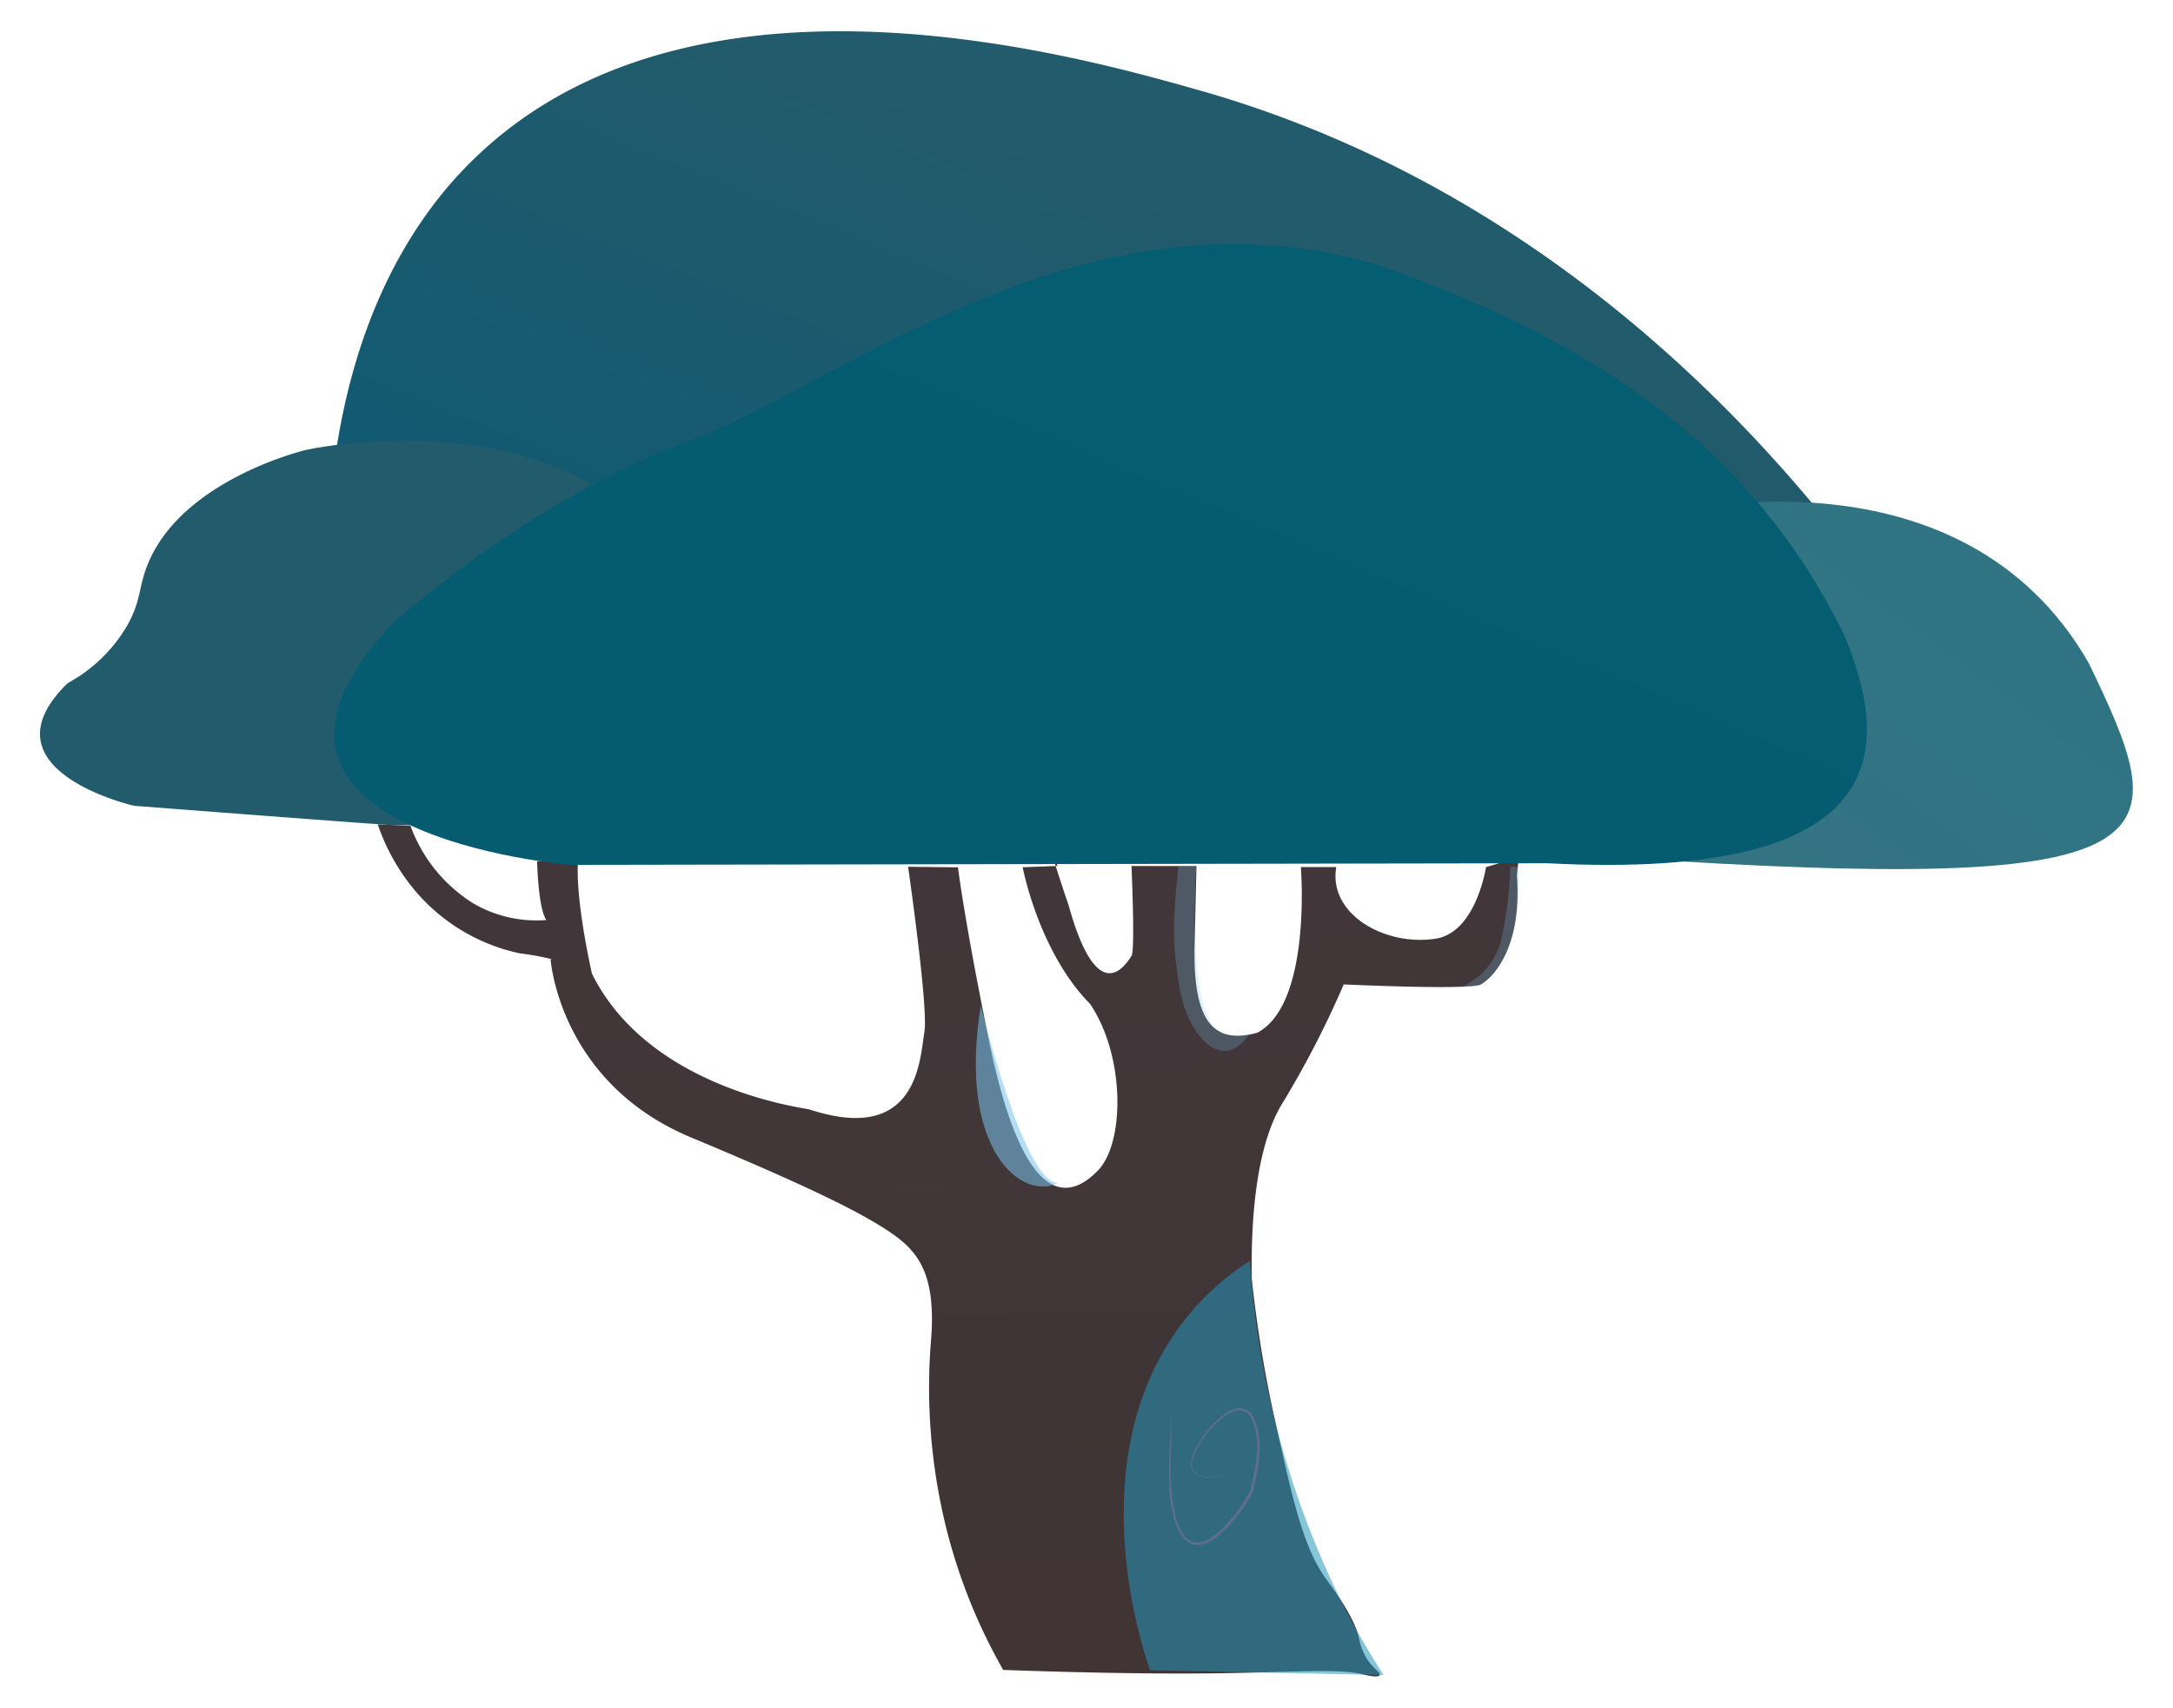 <svg id="Layer_1" data-name="Layer 1" xmlns="http://www.w3.org/2000/svg" xmlns:xlink="http://www.w3.org/1999/xlink" viewBox="0 0 265.6 208.74"><defs><style>.cls-1{fill:url(#linear-gradient);}.cls-2{fill:#2696bb;}.cls-2,.cls-3{opacity:0.55;}.cls-3{fill:#76c2ec;}.cls-4{fill:#5d6e93;}.cls-5{fill:url(#linear-gradient-2);}.cls-6{fill:url(#linear-gradient-3);}.cls-7{fill:url(#linear-gradient-4);}.cls-8{fill:url(#linear-gradient-5);}.cls-9{fill:#7ac6ee;opacity:0.24;}</style><linearGradient id="linear-gradient" x1="118.08" y1="213.46" x2="115.38" y2="75.17" gradientUnits="userSpaceOnUse"><stop offset="0" stop-color="#403433"/><stop offset="0.76" stop-color="#41373a"/></linearGradient><linearGradient id="linear-gradient-2" x1="111.43" y1="118.91" x2="186.45" y2="-65.7" gradientUnits="userSpaceOnUse"><stop offset="0.19" stop-color="#125a71"/><stop offset="0.31" stop-color="#1a5a6e"/><stop offset="0.5" stop-color="#225b6b"/></linearGradient><linearGradient id="linear-gradient-3" x1="259.8" y1="43.17" x2="187.26" y2="142.79" gradientUnits="userSpaceOnUse"><stop offset="0.3" stop-color="#307484"/><stop offset="0.67" stop-color="#347382"/></linearGradient><linearGradient id="linear-gradient-4" x1="17.31" y1="104.9" x2="69.54" y2="55.43" gradientUnits="userSpaceOnUse"><stop offset="0.23" stop-color="#225b6b"/><stop offset="0.8" stop-color="#225b6b"/><stop offset="0.88" stop-color="#225b6b"/></linearGradient><linearGradient id="linear-gradient-5" x1="118.24" y1="128.16" x2="214.41" y2="-98.72" gradientUnits="userSpaceOnUse"><stop offset="0.11" stop-color="#055c71"/><stop offset="0.48" stop-color="#055d72"/><stop offset="0.53" stop-color="#1c7178"/><stop offset="0.63" stop-color="#55a588"/><stop offset="0.68" stop-color="#7ac692"/></linearGradient></defs><path class="cls-1" d="M168.64,204.73c.12-.31-.78-.79-1.55-1.95a7.44,7.44,0,0,1-1-2.64c-.68-2.78-3.3-6.14-4.17-7.38-2.74-3.94-4-9.85-6.19-19.66A153.5,153.5,0,0,1,153,156.25c-.15-9.79,1.12-17.16,3.75-21.41a117.57,117.57,0,0,0,7.49-14.52s15.44.73,16.76,0,5.07-4.25,4.41-13.33l.22-2.18-4,1.17s-1.22,8.14-6.3,8.77c-6.06.88-13-3-12-8.77H159s1.36,16.71-5.31,20.24c-5,1.39-7.9-.81-7.68-10.59l.23-9.78H138.3s.46,10.4,0,11-4,7.06-7.68-6.18c-3.16-9.33-1.35-4.83-1.35-4.83L125,106s1.92,10.28,8.24,16.71c4.18,6.18,4.29,16.52,1.13,20.17-3.39,3.66-9.15,5.68-13.55-16-2.94-14.37-3.73-20.87-3.73-20.87l-6.1-.07s2.49,17.16,2,20.18c-.57,3.41-.79,13.87-14.12,9.46C92,134.48,78.11,130.62,72.35,119c-2.15-9.83-1.7-13.61-1.7-13.61l-5-.14s.11,5.69,1.12,7.2a15.26,15.26,0,0,1-8.86-2,18.69,18.69,0,0,1-7.74-9.52l-4-.17a25.22,25.22,0,0,0,4,7.41,23,23,0,0,0,13.4,8.36,33.91,33.91,0,0,1,3.95.72s-.22,0-.22,0,1,14.88,16.94,21.68c14.23,5.93,20.44,9,24.06,11.35s6.09,4.92,5.53,13.11a71.31,71.31,0,0,0,1,19.61,68.29,68.29,0,0,0,7.79,21.11c12.23.43,20.08.47,25.12.42,10.09-.1,15.84-.65,18.87.13C166.72,204.68,168.49,205.14,168.64,204.73Z"/><path class="cls-2" d="M152.78,154.11a32,32,0,0,0-9.59,9.46c-10.81,16.51-3.46,38.22-2.62,40.58l28.54.58a98.51,98.51,0,0,1-5.49-9.68A110.13,110.13,0,0,1,152.78,154.11Z"/><path class="cls-3" d="M119.88,122.88s5.29,21.86,9.44,21.7C125,146.82,117,140.75,119.88,122.88Z"/><path class="cls-4" d="M149.47,180.41c-2.43.6-4.87,0-3.48-3,.81-2,4.85-7.26,7.06-4.49,1.58,2.88.79,6.39.1,9.4a17.65,17.65,0,0,1-4.35,5.48c-2.6,2.06-4.47.85-5.25-2.07-1.2-3.93-.41-9.76-.33-13.82l-.12,6.92c-.13,3.21.32,12.76,5.5,8.71a18.23,18.23,0,0,0,4.2-5.32c.71-2.91,1.5-6.37,0-9.14-1.93-2.55-6,2.58-6.68,4.4-1.44,2.88,1,3.42,3.32,2.92Z"/><path class="cls-5" d="M40.86,56.69c1.22-9.08,4.42-22.78,14-34,26-30.23,75.81-16.16,91.74-11.65C186,22.21,211.46,48.94,223.94,64.5l6.2,5A498.73,498.73,0,0,1,131.3,78a498.86,498.86,0,0,1-86-8.67Z"/><path class="cls-6" d="M204.3,62.74s35.35-9,51,18.3c10.2,21.16,12,28-51,24.18C193.64,71.35,204.3,62.74,204.3,62.74Z"/><path class="cls-7" d="M48.19,100.86c-1.06,0-31.79-2.37-31.79-2.37s-19.07-4.34-8.12-15a18.77,18.77,0,0,0,6.92-6.46c2.18-3.48,1.6-5.19,3-8.4C22.6,58.48,37.38,55,37.38,55h0s20-4.49,35,4.32a8.84,8.84,0,0,1,3.11,2.42c6.9,10-14.55,39.1-14.55,39.1Z"/><path class="cls-8" d="M48.43,75.75S66.75,59.6,86,53.27c21-9.5,48.75-30.71,82.43-20.9,26,9.19,45.49,21.85,57,45.28,5.62,13.61,6.5,30.08-36.33,27.86l-119.36.2S23,102,48.43,75.75Z"/><path class="cls-9" d="M185.62,106.23s.57,9.43-3.41,13.09c-1.18,1.28-2.12,1.25-3.53,1.28a8.5,8.5,0,0,0,4.93-6.24,50.15,50.15,0,0,0,1-8.42h1Z"/><path class="cls-9" d="M146.21,105.85c-.16,1.65-.23,7.39-.17,8.51.27,4.9.58,10.48,3.43,11.92a3.56,3.56,0,0,0,2.14.31l1.08-.14c-1.33,1.83-2.51,2-2.9,2-2.35.12-5.11-3.29-5.78-8.79a36.61,36.61,0,0,1-.47-7.9c.1-2.2.5-5.91.5-5.91h2.17Z"/></svg>